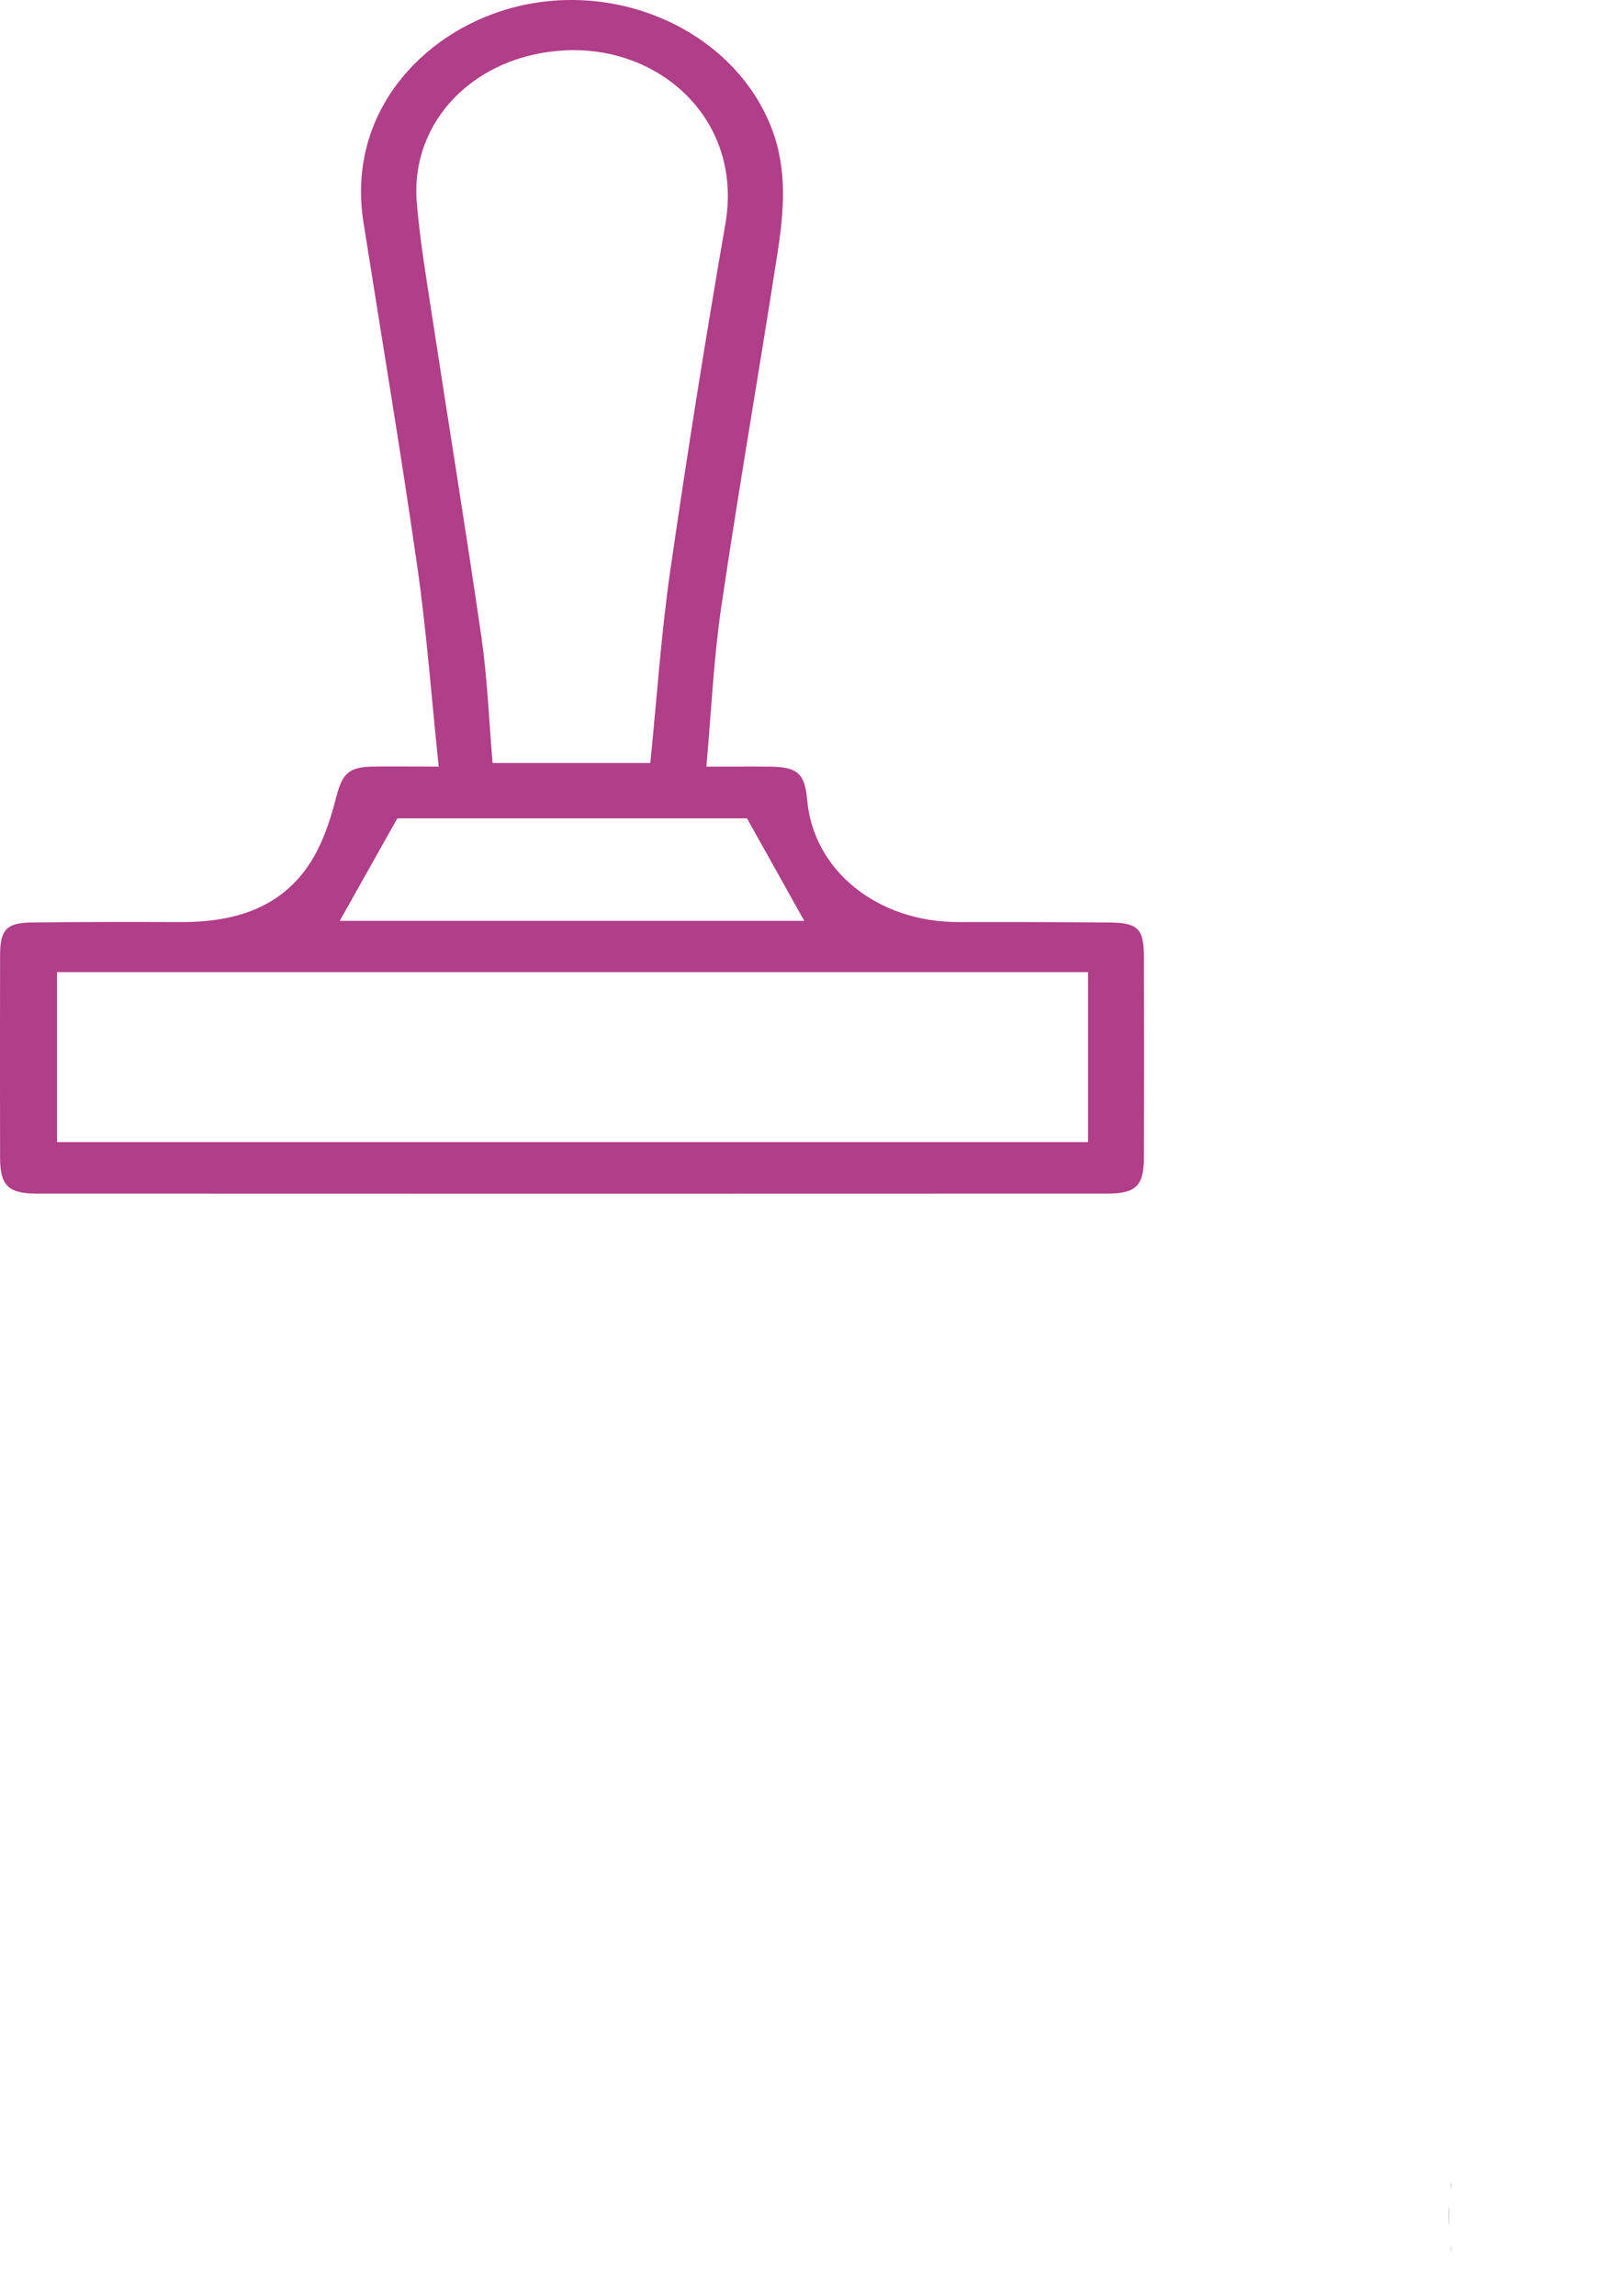 <svg id="Capa_1" data-name="Capa 1" xmlns="http://www.w3.org/2000/svg" viewBox="0 0 1178.35 1670.24"><defs><style>.cls-1{fill:#b03e89;}</style></defs><title>SELLOS MORADO</title><path d="M1138.29,1658.33V1670h-.11v-11.65Z" transform="translate(-83.63 -51.73)"/><path d="M1334.88,1455.39h-5.41v-.34h5.15Z" transform="translate(-83.63 -51.73)"/><path d="M1139.78,1643v-2.92h.12V1643Z" transform="translate(-83.63 -51.73)"/><path d="M1139.88,1686.44v3.12h-.1v-3.13Z" transform="translate(-83.63 -51.73)"/><path class="cls-1" d="M402.93,609.47c-5.27-50.3-8.77-98.05-15.56-145.33-12-83.72-26.05-167.15-39.21-250.7C335.77,134.85,390.08,76.15,454.17,58c78.68-22.28,164.27,16.65,191.26,87.55,11.37,29.87,8.78,60.11,4.1,90.26-13.3,85.8-28.22,171.37-40.9,257.26-5.57,37.73-7.25,76-10.9,116.42,17.68,0,32.18-.13,46.68,0,19.7.23,25.05,5.19,26.72,24.25,4.5,51.34,51.14,88.9,110,88.83,36.73-.05,73.47,0,110.19.34,20.62.19,24.86,4.56,24.92,25.21q.22,72.89,0,145.79c-.06,20.27-5.8,26.2-26.26,26.21q-389.94.17-779.89,0c-20.51,0-26.35-6-26.4-26.08q-.15-73.75,0-147.5c.06-18.44,4.68-23.44,23-23.66,36.16-.44,72.33-.41,108.5-.29,35.46.11,68.33-8.28,90.33-37.52,11-14.6,17.72-33.5,22.32-51.5,4.39-17.2,7.92-23.65,25.94-24.1C368.44,609.18,383.08,609.47,402.93,609.47ZM875.53,759H125.11V882.68H875.53ZM442.16,606.84H556.94c4.82-47.58,7.87-93.86,14.48-139.62q18.27-126.44,40.12-252.34C624.79,139.08,564,84.56,494.23,88.41,429,92,382,140,387,199.29c2.21,26.39,6.57,52.62,10.58,78.83,12.1,79.18,25,158.24,36.51,237.51C438.38,545.61,439.52,576.05,442.16,606.84ZM330.92,721.69H669l-41.67-74.55H372.81C357.65,674.11,344.36,697.76,330.92,721.69Z" transform="translate(-83.63 -51.73)"/></svg>
